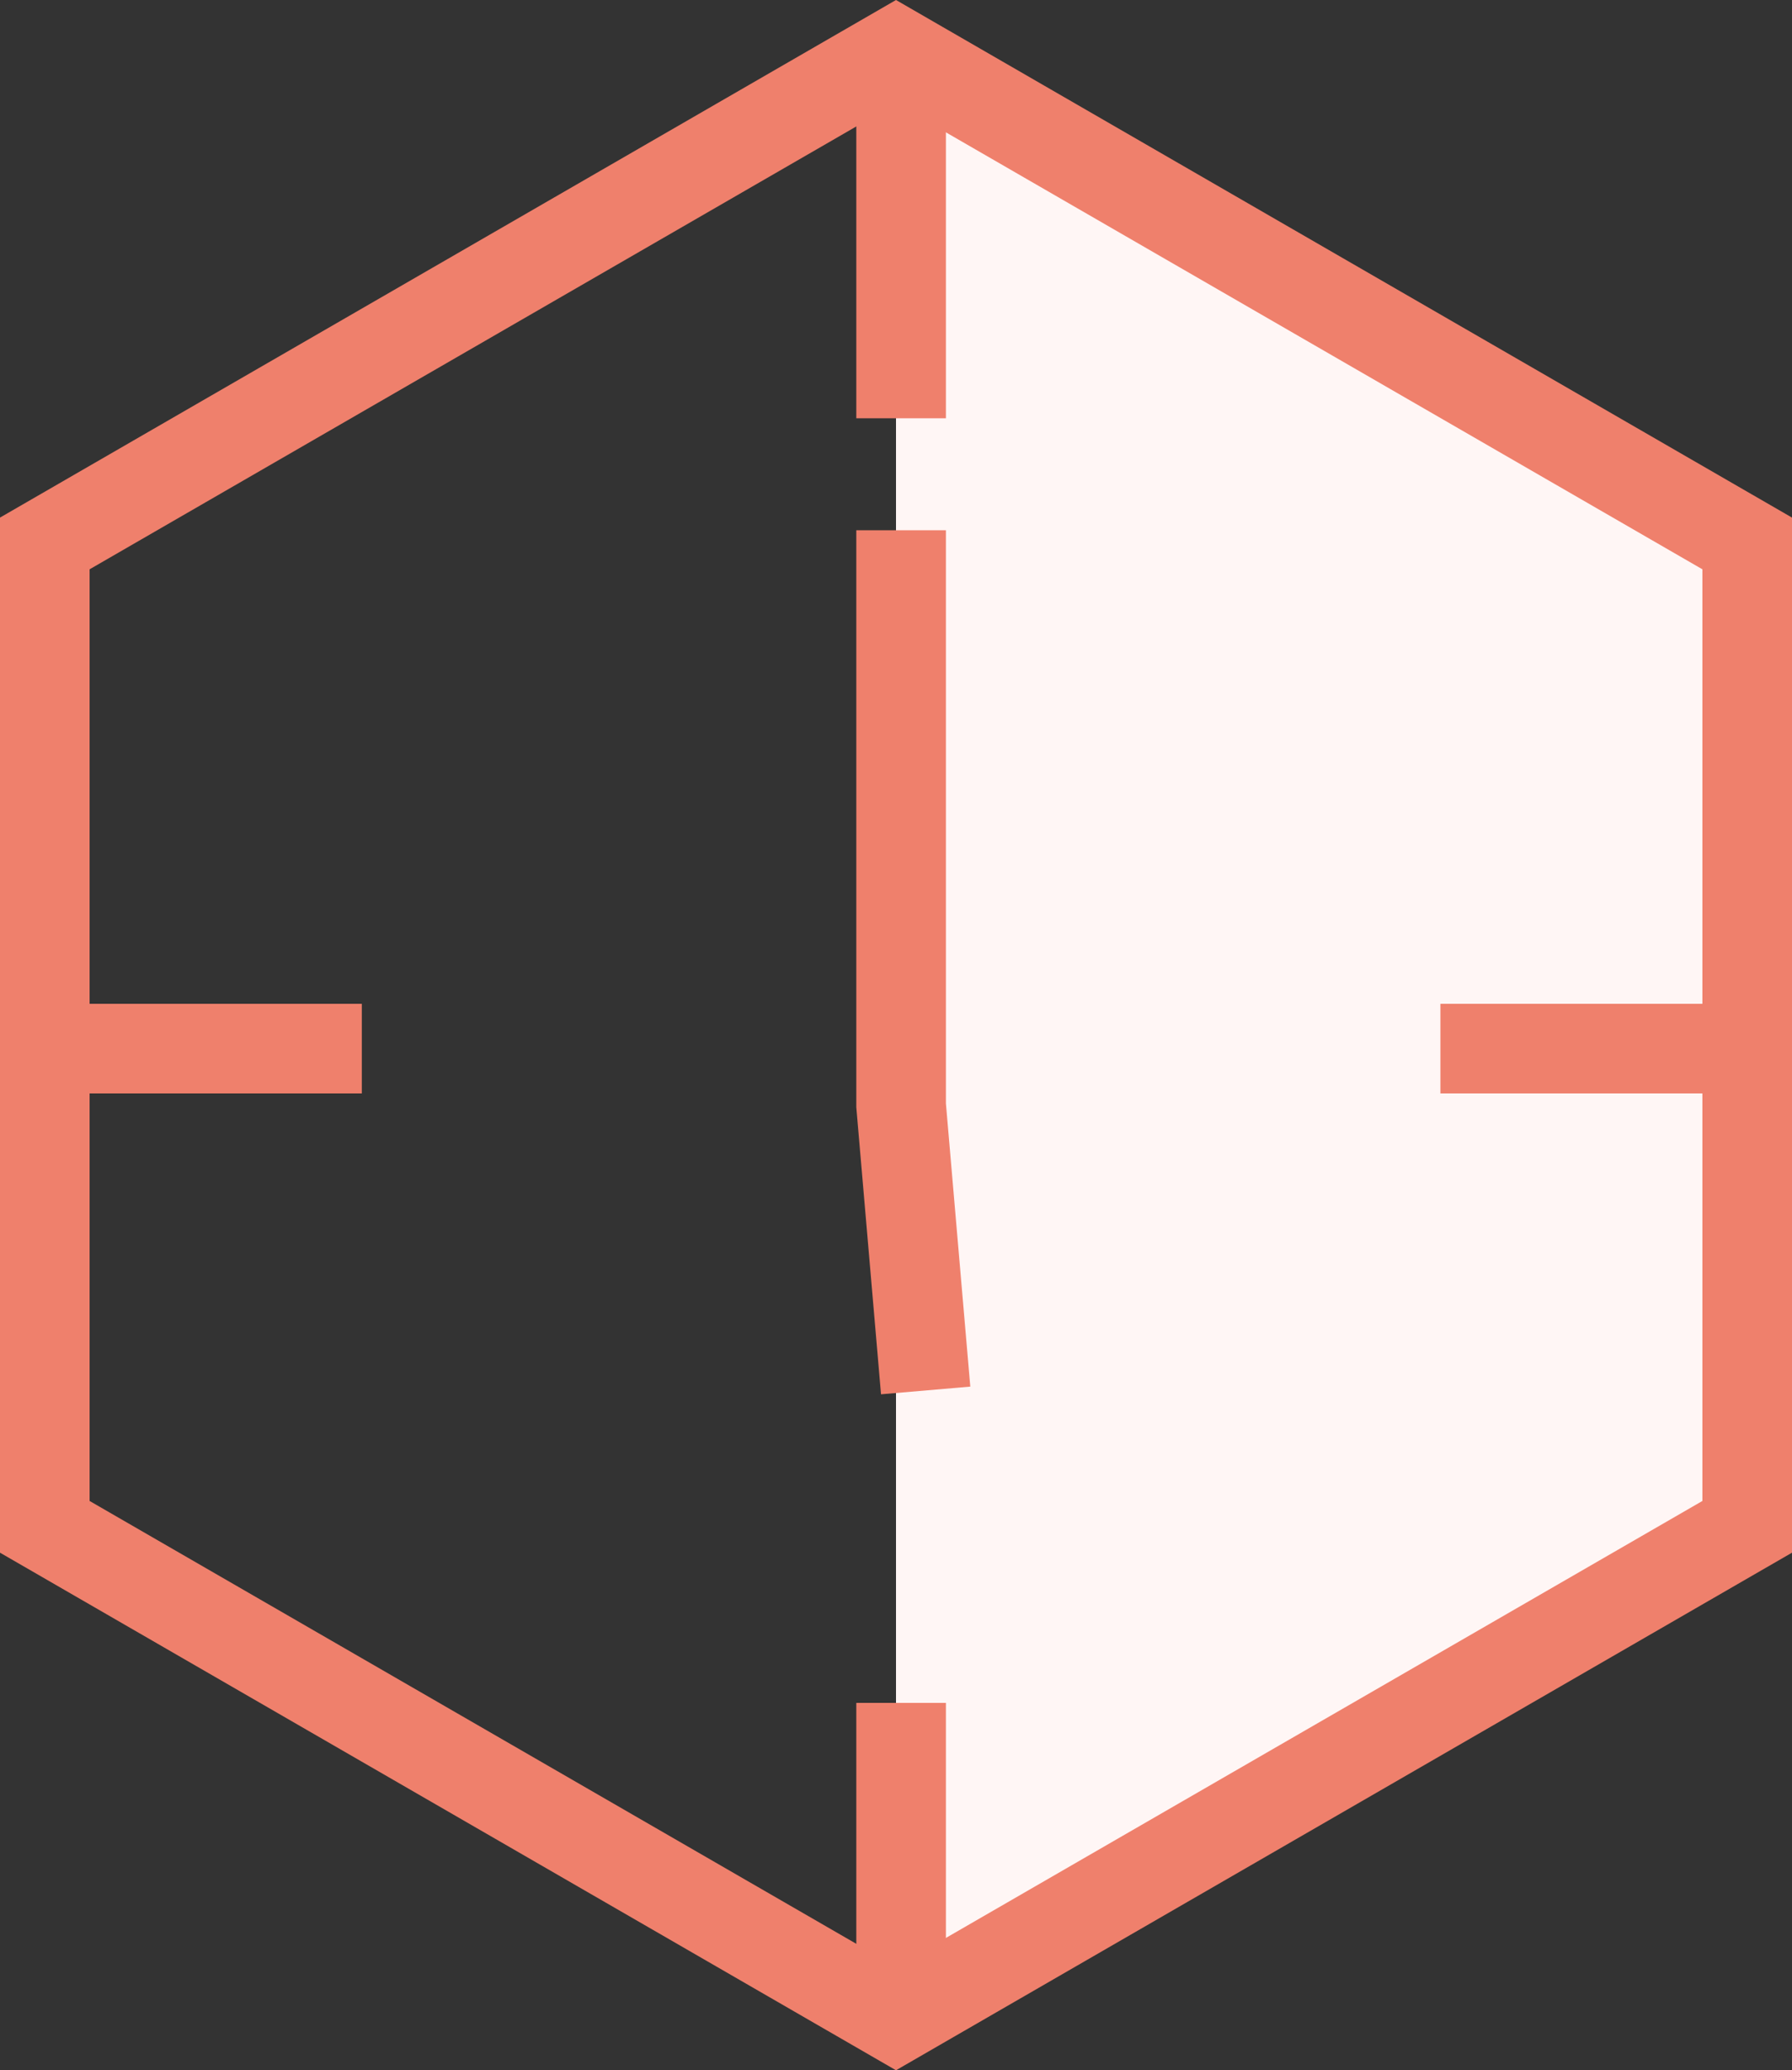 <svg xmlns="http://www.w3.org/2000/svg" width="20" height="23.099" viewBox="0 0 20 23.099">
  <rect x="0" y="0" width="20" height="23.099" fill="#333333" stroke="none"/>
  <g id="time-icon" transform="translate(-1131 -812)">
    <path id="Path_325" data-name="Path 325" d="M2691,1727.159v22.29l9.862-5.721v-11.071Z" transform="translate(-1550 -914.361)" fill="#fff6f5"/>
    <g id="Path_324" data-name="Path 324" transform="translate(1151 812) rotate(90)" fill="none" stroke-miterlimit="10">
      <path d="M5.775,20h11.55L23.1,10,17.324,0H5.775L0,10Z" stroke="none"/>
      <path d="M 16.747 19 L 21.944 10 L 16.747 1 L 6.352 1 L 1.155 10 L 6.352 19 L 16.747 19 M 17.324 20 L 5.775 20 L -2.25982671508973e-06 10 L 5.775 2.370605443502427e-06 L 17.324 2.370605443502427e-06 L 23.099 10 L 17.324 20 Z" stroke="none" fill="#ef806c"/>
    </g>
    <g id="Group_141" data-name="Group 141" transform="translate(0 -0.481)">
      <path id="Path_129" data-name="Path 129" d="M-323.25,4281.789v3.667" transform="translate(1464.307 -3450.308)" fill="none" stroke="#ef806c" stroke-width="1"/>
      <path id="Path_326" data-name="Path 326" d="M-323.25,4281.789v3.667" transform="translate(1464.307 -3468.308)" fill="none" stroke="#ef806c" stroke-width="1"/>
      <path id="Path_130" data-name="Path 130" d="M0,0V3.589" transform="translate(1150.665 824.181) rotate(90)" fill="none" stroke="#ef806c" stroke-width="1"/>
      <path id="Path_131" data-name="Path 131" d="M0,0V3.589" transform="translate(1135.038 824.181) rotate(90)" fill="none" stroke="#ef806c" stroke-width="1"/>
    </g>
    <path id="Path_327" data-name="Path 327" d="M2793.057,1702.916v6.417l.274,3.181" transform="translate(-1652 -885)" fill="none" stroke="#ef806c" stroke-width="1"/>
  </g>
</svg>
